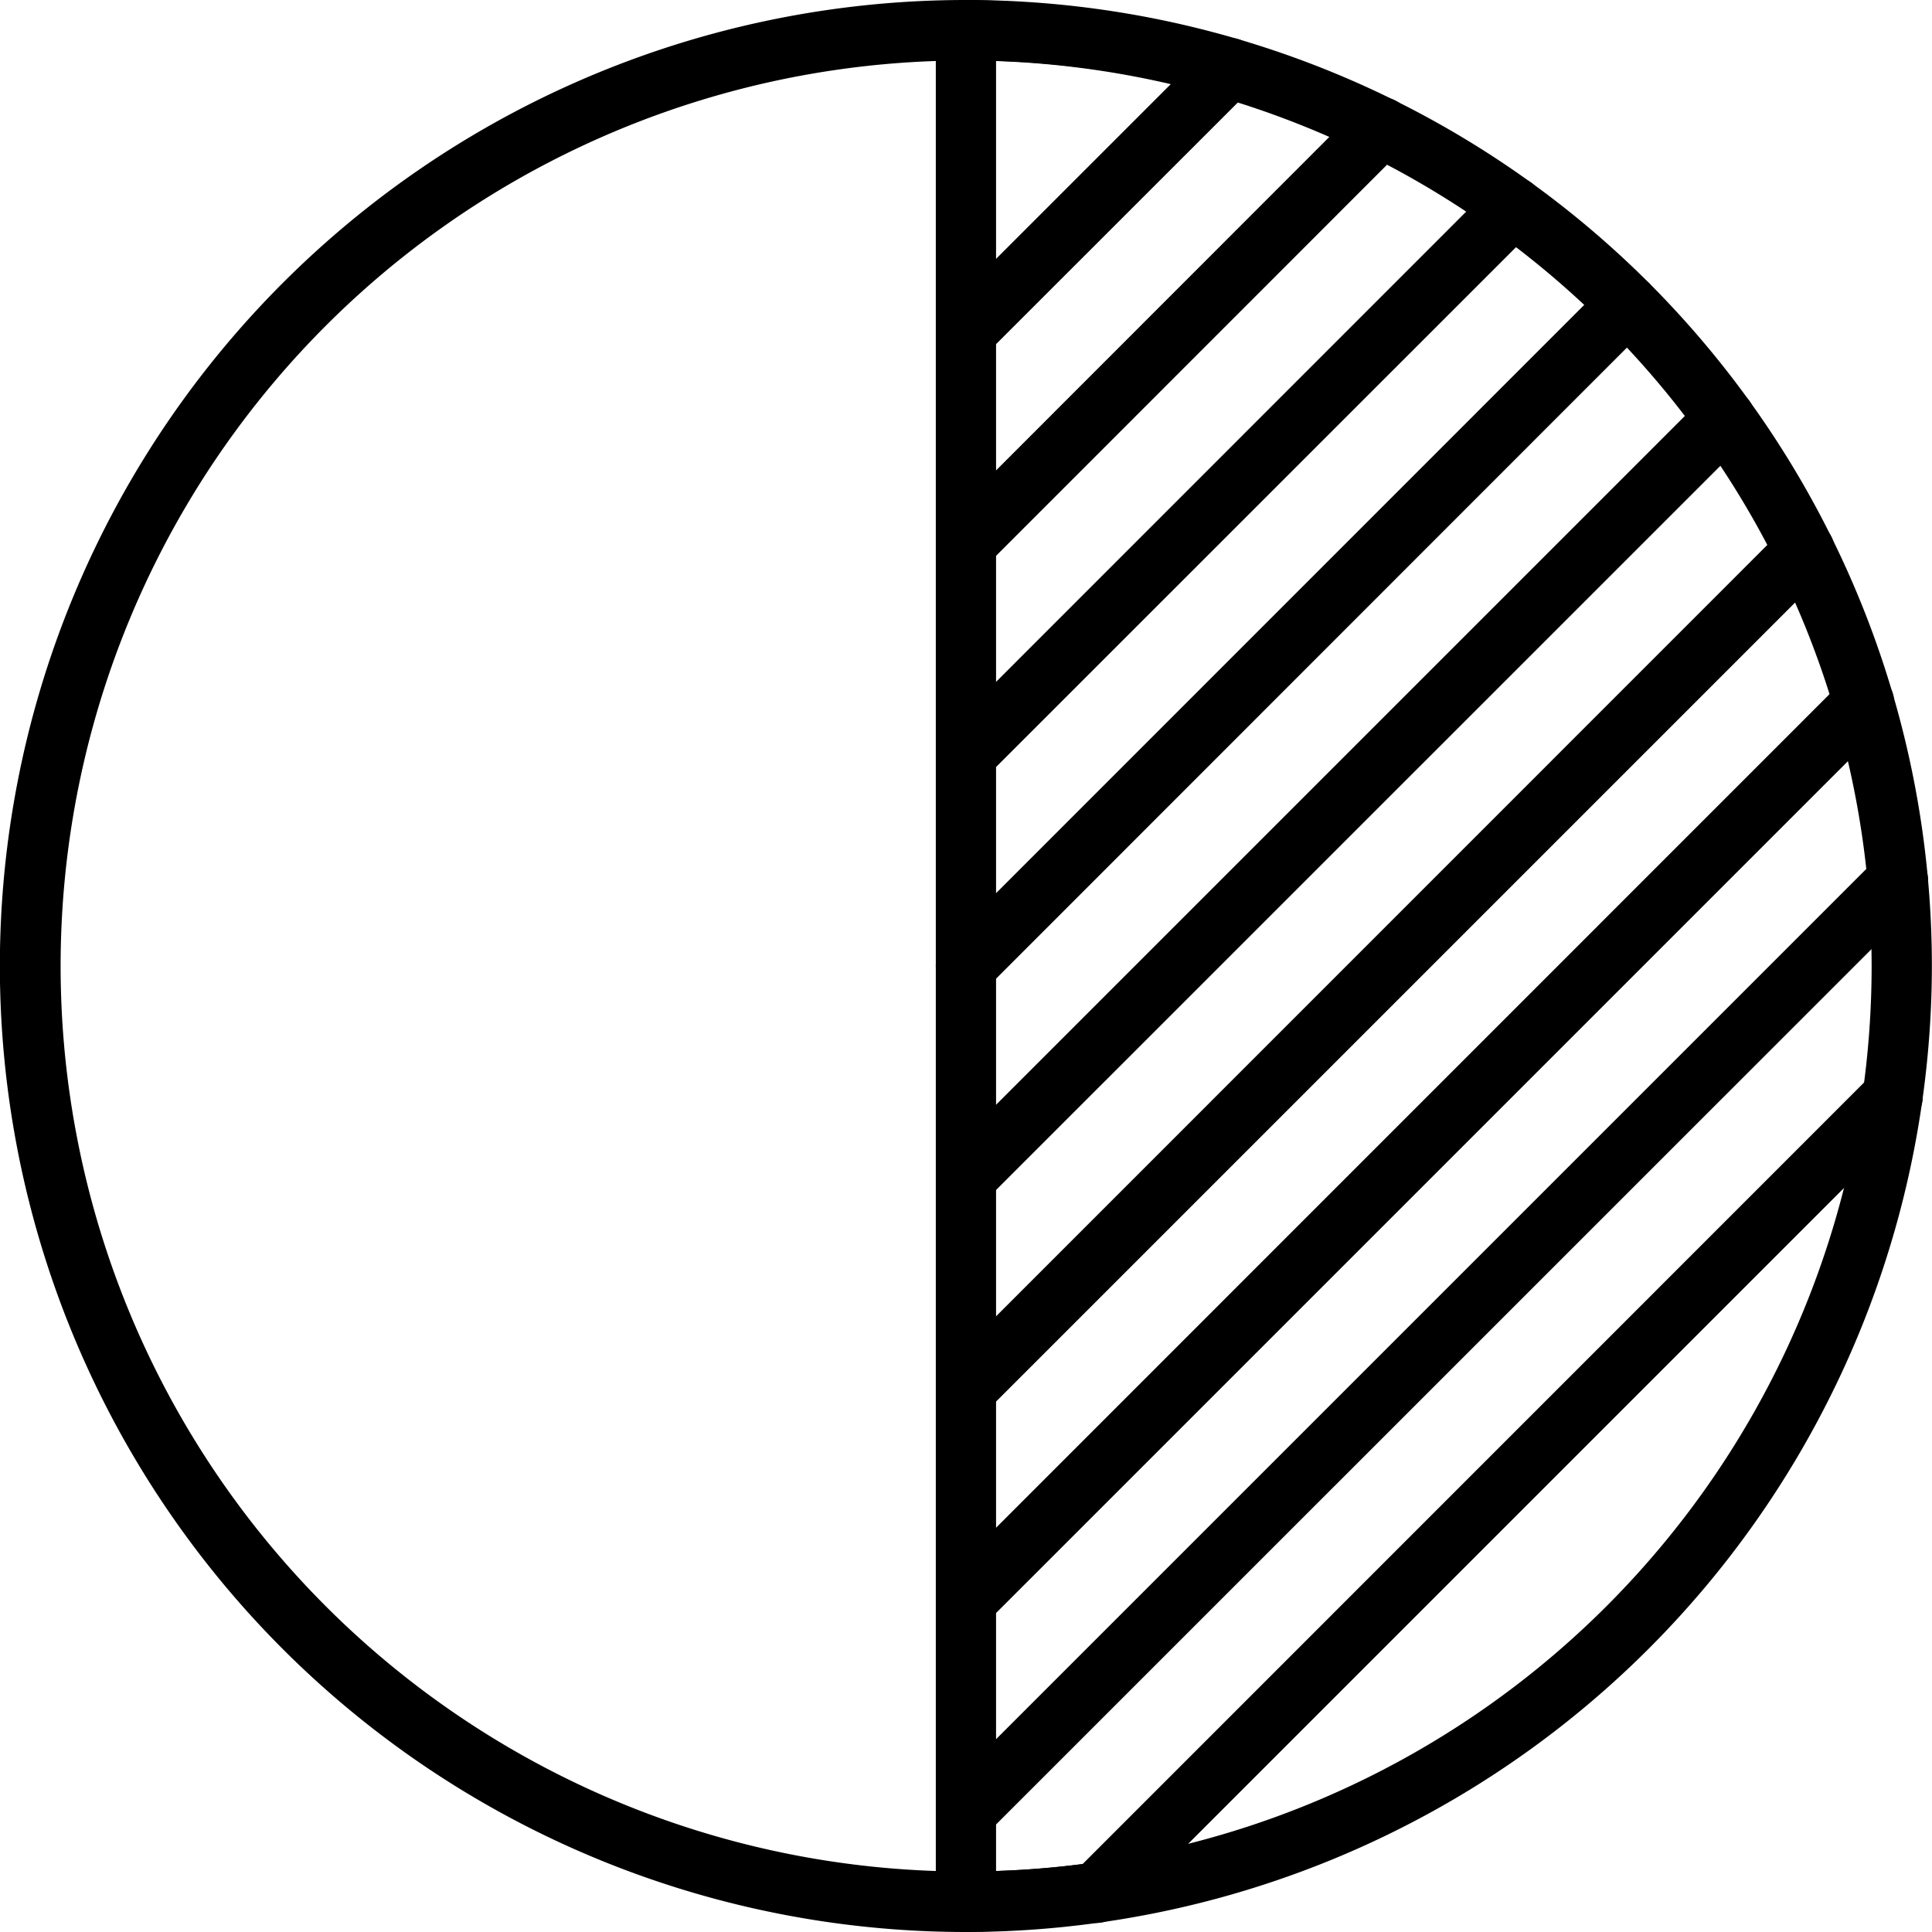 <svg xmlns="http://www.w3.org/2000/svg" xmlns:xlink="http://www.w3.org/1999/xlink" viewBox="0 0 15.36 15.36"><defs><clipPath id="clip-path"><rect width="15.36" height="15.36" style="fill:none"/></clipPath></defs><title>aaronpansringar-02</title><g id="Page_2" data-name="Page 2"><g id="Page_2-2" data-name="Page 2"><g style="clip-path:url(#clip-path)"><path d="M7.68,15.36A7.68,7.68,0,1,1,15.359,7.68,7.688,7.688,0,0,1,7.68,15.36Zm0-14.879a7.199,7.199,0,1,0,7.2,7.199A7.208,7.208,0,0,0,7.68.481Z"/><path d="M7.68,15.36A.24.24,0,0,1,7.44,15.12V.241A.24.24,0,0,1,7.68 0a7.68,7.68,0,0,1,0,15.359ZM7.919.485V14.875a7.199,7.199,0,0,0,0-14.391Z"/><path d="M7.68,2.876a.238.238,0,0,1-.169-.07.24.24,0,0,1,0-.34L9.606.371a.24.24,0,0,1,.339.34L7.849,2.806A.238.238,0,0,1,7.68,2.876Z"/><path d="M7.68,4.558a.238.238,0,0,1-.169-.07.241.241,0,0,1-0-.34L10.814.843a.24.24,0,0,1,.34.34L7.85,4.488A.24.24,0,0,1,7.68,4.558Z"/><path d="M7.68,6.239a.238.238,0,0,1-.169-.07.24.24,0,0,1,0-.34L11.863,1.476a.24.24,0,0,1,.339.34L7.849,6.168A.238.238,0,0,1,7.68,6.239Z"/><path d="M7.68,7.92A.238.238,0,0,1,7.51,7.85a.241.241,0,0,1-0-.34l5.26-5.261a.24.24,0,1,1,.339.34L7.85,7.85A.24.24,0,0,1,7.68,7.92Z"/><path d="M7.68,9.601a.24.24,0,0,1-.169-.41L13.544,3.158a.24.24,0,1,1,.339.34L7.849,9.531A.238.238,0,0,1,7.68,9.601Z"/><path d="M7.68,11.283a.238.238,0,0,1-.169-.07.24.24,0,0,1,0-.34l6.666-6.667a.24.24,0,1,1,.339.34l-6.667,6.667A.238.238,0,0,1,7.68,11.283Z"/><path d="M7.68,12.964a.238.238,0,0,1-.169-.07.24.24,0,0,1,0-.34L14.65,5.414a.24.24,0,0,1,.339.34L7.849,12.894A.238.238,0,0,1,7.68,12.964Z"/><path d="M7.68,14.645a.238.238,0,0,1-.169-.07.24.24,0,0,1,0-.34l7.408-7.408a.24.24,0,0,1,.339.34L7.849,14.575A.238.238,0,0,1,7.68,14.645Z"/><path d="M8.718,15.288a.238.238,0,0,1-.169-.07.24.24,0,0,1,0-.34L14.877,8.549a.24.24,0,1,1,.339.34L8.888,15.217A.238.238,0,0,1,8.718,15.288Z"/></g></g></g></svg>
